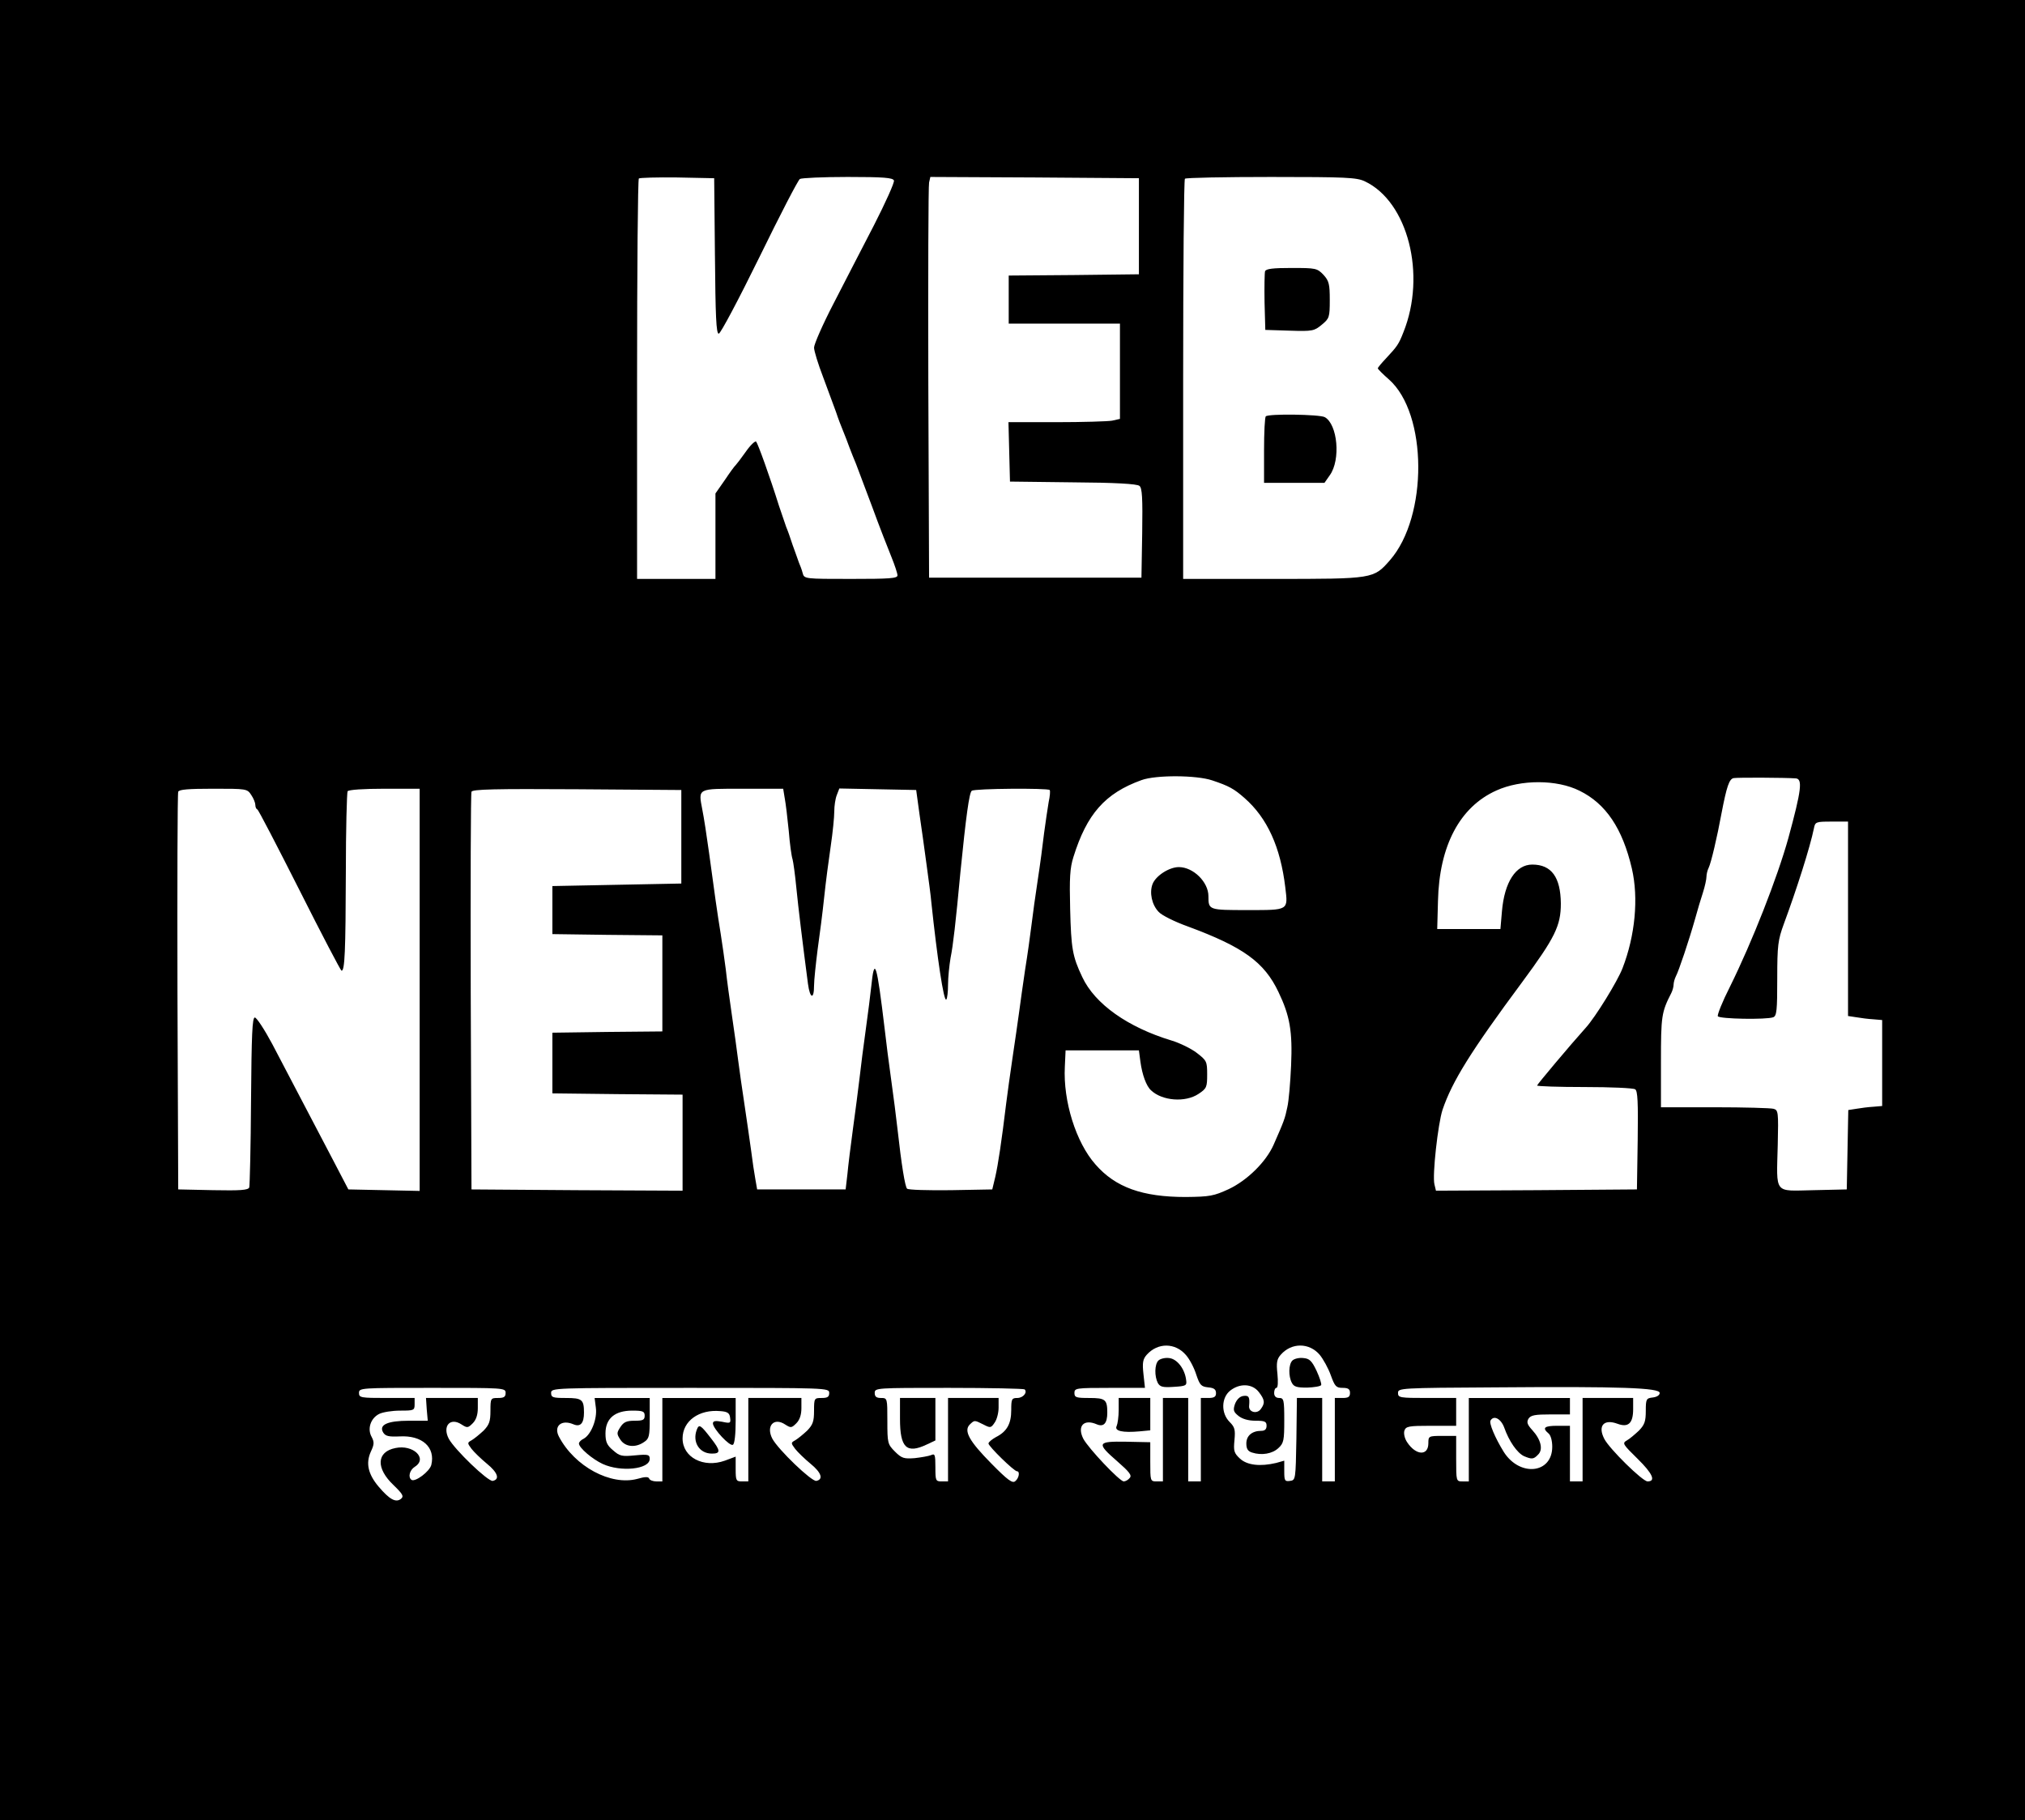 <?xml version="1.0" standalone="no"?>
<!DOCTYPE svg PUBLIC "-//W3C//DTD SVG 20010904//EN"
 "http://www.w3.org/TR/2001/REC-SVG-20010904/DTD/svg10.dtd">
<svg version="1.0" xmlns="http://www.w3.org/2000/svg"
 width="801pt" height="720pt" viewBox="0 0 801 720"
 preserveAspectRatio="xMidYMid meet">

<g transform="translate(0,720) scale(0.1,-0.1)"
fill="#000000" stroke="none">
<path d="M0 3600 l0 -3600 4005 0 4005 0 0 3600 0 3600 -4005 0 -4005 0 0
-3600z m2828 2588 c2 -239 5 -308 15 -308 7 0 79 136 161 303 81 166 153 305
160 309 6 4 91 8 189 8 142 0 179 -3 183 -14 3 -7 -33 -87 -79 -177 -47 -90
-119 -231 -161 -312 -42 -81 -76 -159 -76 -172 0 -13 16 -65 36 -117 19 -51
42 -113 51 -138 8 -25 21 -58 28 -75 7 -16 18 -46 25 -65 7 -19 19 -48 26 -65
6 -16 35 -93 64 -170 28 -77 63 -166 76 -198 13 -32 24 -65 24 -73 0 -12 -31
-14 -184 -14 -183 0 -185 0 -191 23 -3 12 -10 31 -15 42 -4 11 -15 43 -25 70
-9 28 -20 59 -25 70 -4 11 -17 49 -29 85 -36 115 -83 245 -90 253 -4 4 -23
-14 -41 -40 -19 -27 -37 -50 -40 -53 -4 -3 -23 -29 -43 -59 l-37 -53 0 -169 0
-169 -155 0 -155 0 0 788 c0 434 3 792 7 796 4 3 72 5 152 4 l146 -3 3 -307z
m1677 117 l0 -190 -257 -3 -258 -2 0 -95 0 -95 220 0 220 0 0 -189 0 -188 -31
-7 c-17 -3 -117 -6 -221 -6 l-189 0 3 -117 3 -118 249 -3 c166 -1 254 -6 263
-14 11 -8 13 -48 11 -187 l-3 -176 -420 0 -420 0 -3 770 c-1 424 0 780 3 793
l5 22 413 -2 412 -3 0 -190z m893 178 c171 -80 245 -370 153 -598 -18 -46 -24
-55 -68 -102 -18 -19 -33 -37 -33 -40 0 -3 20 -23 44 -44 153 -135 155 -542 4
-715 -65 -74 -64 -74 -463 -74 l-355 0 0 788 c0 434 3 792 7 795 3 4 157 7
341 7 295 0 338 -2 370 -17z m-603 -2370 c66 -22 86 -33 128 -70 90 -79 142
-194 161 -353 11 -92 15 -90 -149 -90 -154 0 -155 0 -155 55 0 56 -60 115
-117 115 -38 0 -91 -34 -104 -67 -13 -34 -3 -82 24 -110 11 -13 63 -39 116
-58 219 -81 302 -141 358 -259 45 -94 56 -155 50 -291 -3 -66 -9 -140 -15
-165 -9 -44 -13 -55 -54 -148 -30 -68 -104 -141 -178 -176 -59 -27 -74 -30
-170 -31 -171 0 -278 38 -357 129 -77 87 -128 250 -121 386 l3 65 145 0 145 0
6 -45 c7 -51 23 -96 42 -113 44 -42 136 -49 188 -14 32 21 34 27 34 77 0 51
-2 55 -41 85 -22 17 -67 39 -100 49 -172 52 -303 144 -353 251 -39 82 -44 113
-48 270 -3 121 -1 161 13 205 53 170 125 252 269 304 57 21 218 20 280 -1z
m2308 8 c28 -2 23 -45 -29 -236 -44 -158 -143 -410 -231 -588 -30 -59 -51
-112 -48 -117 7 -11 193 -14 219 -4 14 5 16 28 16 153 0 132 3 153 26 216 50
135 104 304 119 378 5 26 8 27 70 27 l65 0 0 -385 0 -384 33 -5 c17 -3 48 -7
67 -8 l35 -3 0 -170 0 -170 -35 -3 c-19 -1 -50 -5 -67 -8 l-32 -5 -3 -157 -3
-157 -132 -3 c-158 -3 -146 -19 -141 180 3 130 2 137 -17 142 -11 3 -116 6
-232 6 l-213 0 0 180 c0 180 2 196 41 272 5 10 9 25 9 33 0 8 4 23 9 33 11 20
52 142 76 227 9 33 23 80 31 104 8 25 14 53 14 63 0 10 4 26 9 36 9 18 33 119
51 217 20 104 30 133 47 137 16 3 204 2 246 -1z m-855 -49 c104 -51 170 -149
207 -308 27 -117 13 -265 -37 -394 -20 -52 -107 -193 -145 -235 -62 -69 -193
-225 -193 -229 0 -3 84 -6 188 -6 103 0 193 -4 200 -9 10 -6 12 -51 10 -202
l-3 -194 -397 -3 -398 -2 -6 25 c-9 35 14 240 32 295 38 112 111 230 315 505
130 176 153 223 153 311 -1 104 -37 154 -113 154 -65 0 -110 -69 -120 -185
l-6 -70 -125 0 -125 0 3 111 c5 218 86 372 231 437 97 44 239 44 329 -1z
m-5254 -17 c9 -13 16 -31 16 -39 0 -8 3 -16 8 -18 4 -1 79 -146 167 -320 88
-175 163 -318 166 -318 13 0 16 77 17 387 0 172 4 317 7 323 4 6 63 10 146 10
l139 0 0 -795 0 -796 -141 3 -141 3 -60 115 c-63 120 -148 283 -241 460 -31
58 -62 105 -69 105 -10 0 -13 -65 -15 -329 -1 -181 -5 -336 -7 -343 -4 -11
-35 -13 -143 -11 l-138 3 -3 780 c-1 429 0 786 3 793 3 9 40 12 139 12 131 0
134 0 150 -25z m1701 -165 l0 -185 -255 -5 -255 -5 0 -95 0 -95 218 -3 217 -2
0 -190 0 -190 -217 -2 -218 -3 0 -120 0 -120 258 -3 257 -2 0 -190 0 -190
-417 2 -418 3 -3 780 c-1 429 0 786 3 793 3 10 92 12 417 10 l413 -3 0 -185z
m409 153 c4 -21 11 -79 16 -130 4 -51 11 -101 15 -112 3 -11 10 -61 15 -113 8
-81 24 -212 46 -380 8 -59 24 -63 24 -7 0 22 7 86 14 142 8 56 20 149 26 207
6 58 18 149 26 203 8 54 14 115 14 137 0 21 4 50 10 65 l10 26 152 -3 152 -3
13 -95 c8 -52 20 -142 28 -200 8 -58 17 -125 19 -150 23 -217 49 -393 59 -384
4 4 7 31 7 59 0 29 5 76 10 106 10 49 20 136 39 339 22 220 35 316 45 322 12
9 300 11 308 3 3 -3 1 -25 -4 -48 -4 -23 -12 -78 -18 -122 -5 -44 -16 -127
-25 -185 -9 -58 -20 -139 -25 -180 -5 -41 -16 -120 -25 -175 -8 -55 -19 -131
-24 -170 -5 -38 -17 -119 -26 -180 -9 -60 -20 -141 -25 -180 -18 -149 -32
-242 -43 -290 l-12 -50 -164 -3 c-91 -1 -168 1 -173 6 -8 8 -22 93 -38 237 -5
44 -16 132 -25 195 -9 63 -20 151 -25 195 -32 268 -41 297 -54 170 -3 -27 -12
-102 -21 -165 -9 -63 -20 -151 -25 -195 -5 -44 -17 -134 -26 -200 -9 -66 -19
-147 -22 -180 l-7 -60 -175 0 -175 0 -7 40 c-4 22 -12 74 -17 115 -6 41 -17
122 -26 180 -9 58 -20 137 -25 175 -5 39 -16 120 -25 180 -9 61 -20 142 -24
180 -5 39 -14 102 -20 140 -14 86 -25 164 -46 320 -9 66 -21 144 -27 173 -16
85 -21 82 161 82 l159 0 6 -37z m1587 -2203 c15 -17 33 -52 41 -78 14 -41 19
-47 47 -50 23 -2 31 -8 31 -23 0 -14 -7 -19 -30 -19 l-30 0 0 -165 0 -165 -25
0 -25 0 0 165 0 165 -50 0 -50 0 0 -165 0 -165 -25 0 c-25 0 -25 2 -25 78 l0
77 -95 2 c-116 2 -119 -5 -35 -78 47 -41 58 -55 49 -65 -6 -8 -17 -14 -24 -14
-16 0 -140 131 -160 169 -25 50 2 79 53 57 28 -12 42 4 42 46 0 52 -8 58 -71
58 -52 0 -59 2 -59 20 0 19 7 20 139 20 l140 0 -6 55 c-5 45 -2 59 13 76 44
49 113 48 155 -1z m529 1 c14 -17 34 -53 44 -81 16 -44 21 -50 47 -50 22 0 29
-5 29 -20 0 -16 -7 -20 -30 -20 l-30 0 0 -165 0 -165 -25 0 -25 0 0 165 0 165
-50 0 -50 0 -2 -162 c-3 -160 -3 -163 -25 -166 -21 -3 -23 1 -23 38 l0 42 -32
-9 c-63 -15 -115 -9 -143 17 -24 22 -26 31 -22 73 4 42 1 52 -19 72 -35 35
-33 96 2 124 38 30 87 28 113 -5 24 -31 26 -44 8 -68 -15 -21 -49 -12 -46 13
3 35 -1 42 -23 39 -14 -2 -26 -14 -33 -32 -8 -24 -6 -31 14 -47 15 -12 39 -19
67 -19 37 0 44 -3 44 -20 0 -14 -7 -20 -21 -20 -36 0 -59 -19 -59 -50 0 -21 6
-31 23 -36 37 -12 80 -5 104 18 21 19 23 31 23 110 0 81 -2 88 -20 88 -13 0
-20 7 -20 20 0 11 4 20 9 20 6 0 7 24 4 55 -5 45 -2 59 13 76 43 49 113 48
154 0z m1345 -151 c0 -9 -11 -16 -27 -18 -26 -3 -28 -6 -28 -53 0 -42 -5 -55
-27 -78 -16 -15 -37 -33 -48 -39 -19 -11 -16 -15 43 -73 59 -58 73 -89 39 -89
-20 0 -151 129 -171 168 -27 52 -2 80 52 60 43 -16 62 2 62 58 l0 44 -100 0
-100 0 0 -165 0 -165 -25 0 -25 0 0 110 0 110 -50 0 c-51 0 -61 -8 -35 -30 9
-7 15 -29 15 -53 0 -107 -129 -120 -192 -20 -34 55 -59 114 -52 124 13 22 41
7 54 -28 19 -54 51 -100 78 -113 31 -13 38 -13 56 6 21 20 11 60 -23 97 -20
22 -23 31 -15 45 9 14 26 17 88 17 l76 0 0 33 0 32 -200 0 -200 0 0 -165 0
-165 -25 0 c-25 0 -25 1 -25 90 l0 90 -55 0 c-54 0 -55 -1 -55 -29 0 -51 -49
-49 -84 4 -10 15 -14 34 -11 45 6 18 16 20 106 20 l99 0 0 55 0 55 -115 0
c-108 0 -115 1 -115 20 0 19 8 20 388 22 495 4 647 -2 647 -22z m-4565 0 c0
-16 -7 -20 -30 -20 -29 0 -30 -1 -30 -51 0 -42 -5 -55 -27 -78 -16 -15 -37
-32 -47 -38 -18 -10 -18 -11 -1 -34 10 -13 38 -40 61 -59 43 -35 52 -62 23
-68 -19 -3 -151 124 -174 167 -26 50 6 86 51 56 22 -14 25 -14 44 5 13 13 20
33 20 60 l0 40 -103 0 -102 0 3 -45 4 -45 -74 0 c-85 0 -121 -16 -102 -47 9
-14 22 -17 65 -15 89 5 142 -43 125 -113 -7 -26 -63 -68 -78 -59 -15 10 -8 39
13 52 52 33 -7 89 -77 74 -75 -15 -78 -80 -7 -147 37 -36 41 -44 29 -54 -20
-16 -45 -3 -89 49 -41 49 -51 92 -30 138 13 28 14 37 3 58 -18 32 -4 74 30 91
14 7 51 13 83 13 54 0 57 1 57 25 l0 25 -110 0 c-103 0 -110 1 -110 20 0 20 7
20 290 20 283 0 290 0 290 -20z m1280 0 c0 -16 -7 -20 -30 -20 -29 0 -30 -1
-30 -51 0 -42 -5 -55 -27 -78 -16 -15 -37 -32 -47 -38 -18 -10 -18 -11 -1 -34
10 -13 38 -40 61 -59 43 -35 52 -62 23 -68 -19 -3 -151 124 -174 167 -26 50 6
86 51 56 22 -14 25 -14 44 5 13 13 20 33 20 60 l0 40 -105 0 -105 0 0 -165 0
-165 -25 0 c-23 0 -25 3 -25 49 l0 49 -43 -16 c-84 -30 -167 13 -167 88 0 69
65 116 150 108 28 -2 36 -8 38 -26 3 -22 1 -23 -32 -16 -27 5 -36 3 -36 -7 1
-21 67 -92 79 -84 7 3 11 43 11 96 l0 89 -145 0 -145 0 0 -165 0 -165 -24 0
c-13 0 -26 5 -28 11 -3 8 -16 8 -47 -1 -105 -28 -248 49 -310 167 -22 42 10
69 57 49 28 -12 42 4 42 46 0 52 -8 58 -71 58 -52 0 -59 2 -59 20 0 20 7 20
550 20 543 0 550 0 550 -20z m773 14 c12 -12 -6 -34 -29 -34 -22 0 -24 -4 -24
-48 0 -54 -17 -85 -61 -107 -16 -9 -29 -20 -29 -25 0 -11 101 -110 113 -110
12 0 8 -27 -7 -39 -11 -10 -30 4 -94 69 -88 89 -111 130 -86 155 19 18 18 18
54 0 27 -14 30 -14 44 7 9 12 16 39 16 60 l0 38 -100 0 -100 0 0 -165 0 -165
-25 0 c-24 0 -25 3 -25 56 0 50 -2 55 -17 48 -10 -4 -39 -9 -65 -12 -42 -3
-51 -1 -78 26 -29 29 -30 34 -30 121 0 90 0 91 -25 91 -18 0 -25 5 -25 20 0
20 7 20 293 20 162 0 296 -3 300 -6z"/>
<path d="M5004 6127 c-2 -7 -3 -62 -2 -123 l3 -109 96 -3 c92 -3 98 -1 128 24
29 24 31 29 31 97 0 63 -3 76 -25 100 -25 26 -30 27 -126 27 -73 0 -101 -3
-105 -13z"/>
<path d="M5007 5553 c-4 -3 -7 -64 -7 -135 l0 -128 119 0 120 0 21 30 c44 61
31 202 -20 230 -21 11 -223 14 -233 3z"/>
<path d="M4582 1818 c-15 -15 -16 -62 -2 -89 9 -15 19 -18 63 -15 48 3 52 5
49 26 -5 45 -36 85 -68 88 -16 2 -35 -3 -42 -10z"/>
<path d="M4425 1623 c0 -27 -4 -55 -8 -64 -10 -20 24 -27 91 -21 l42 4 0 64 0
64 -63 0 -62 0 0 -47z"/>
<path d="M5112 1818 c-15 -15 -16 -62 -2 -88 8 -16 21 -19 60 -19 28 1 53 5
56 10 2 5 -6 30 -18 56 -19 40 -28 49 -53 51 -17 2 -36 -3 -43 -10z"/>
<path d="M2357 1631 c6 -44 -19 -106 -48 -122 -11 -5 -19 -14 -19 -19 0 -17
53 -62 94 -81 72 -33 186 -21 186 20 0 17 -6 19 -58 14 -52 -5 -61 -3 -87 20
-24 20 -30 33 -30 67 0 59 37 90 106 90 42 0 49 -3 49 -20 0 -17 -7 -20 -40
-20 -31 0 -43 -5 -56 -25 -15 -23 -15 -27 0 -50 19 -29 60 -33 94 -9 20 13 22
24 22 95 l0 79 -109 0 -109 0 5 -39z"/>
<path d="M2756 1544 c-18 -48 10 -94 60 -94 35 0 35 11 -4 61 -41 53 -47 57
-56 33z"/>
<path d="M3560 1587 c0 -114 26 -139 106 -101 l34 16 0 84 0 84 -70 0 -70 0 0
-83z"/>
</g>
</svg>
